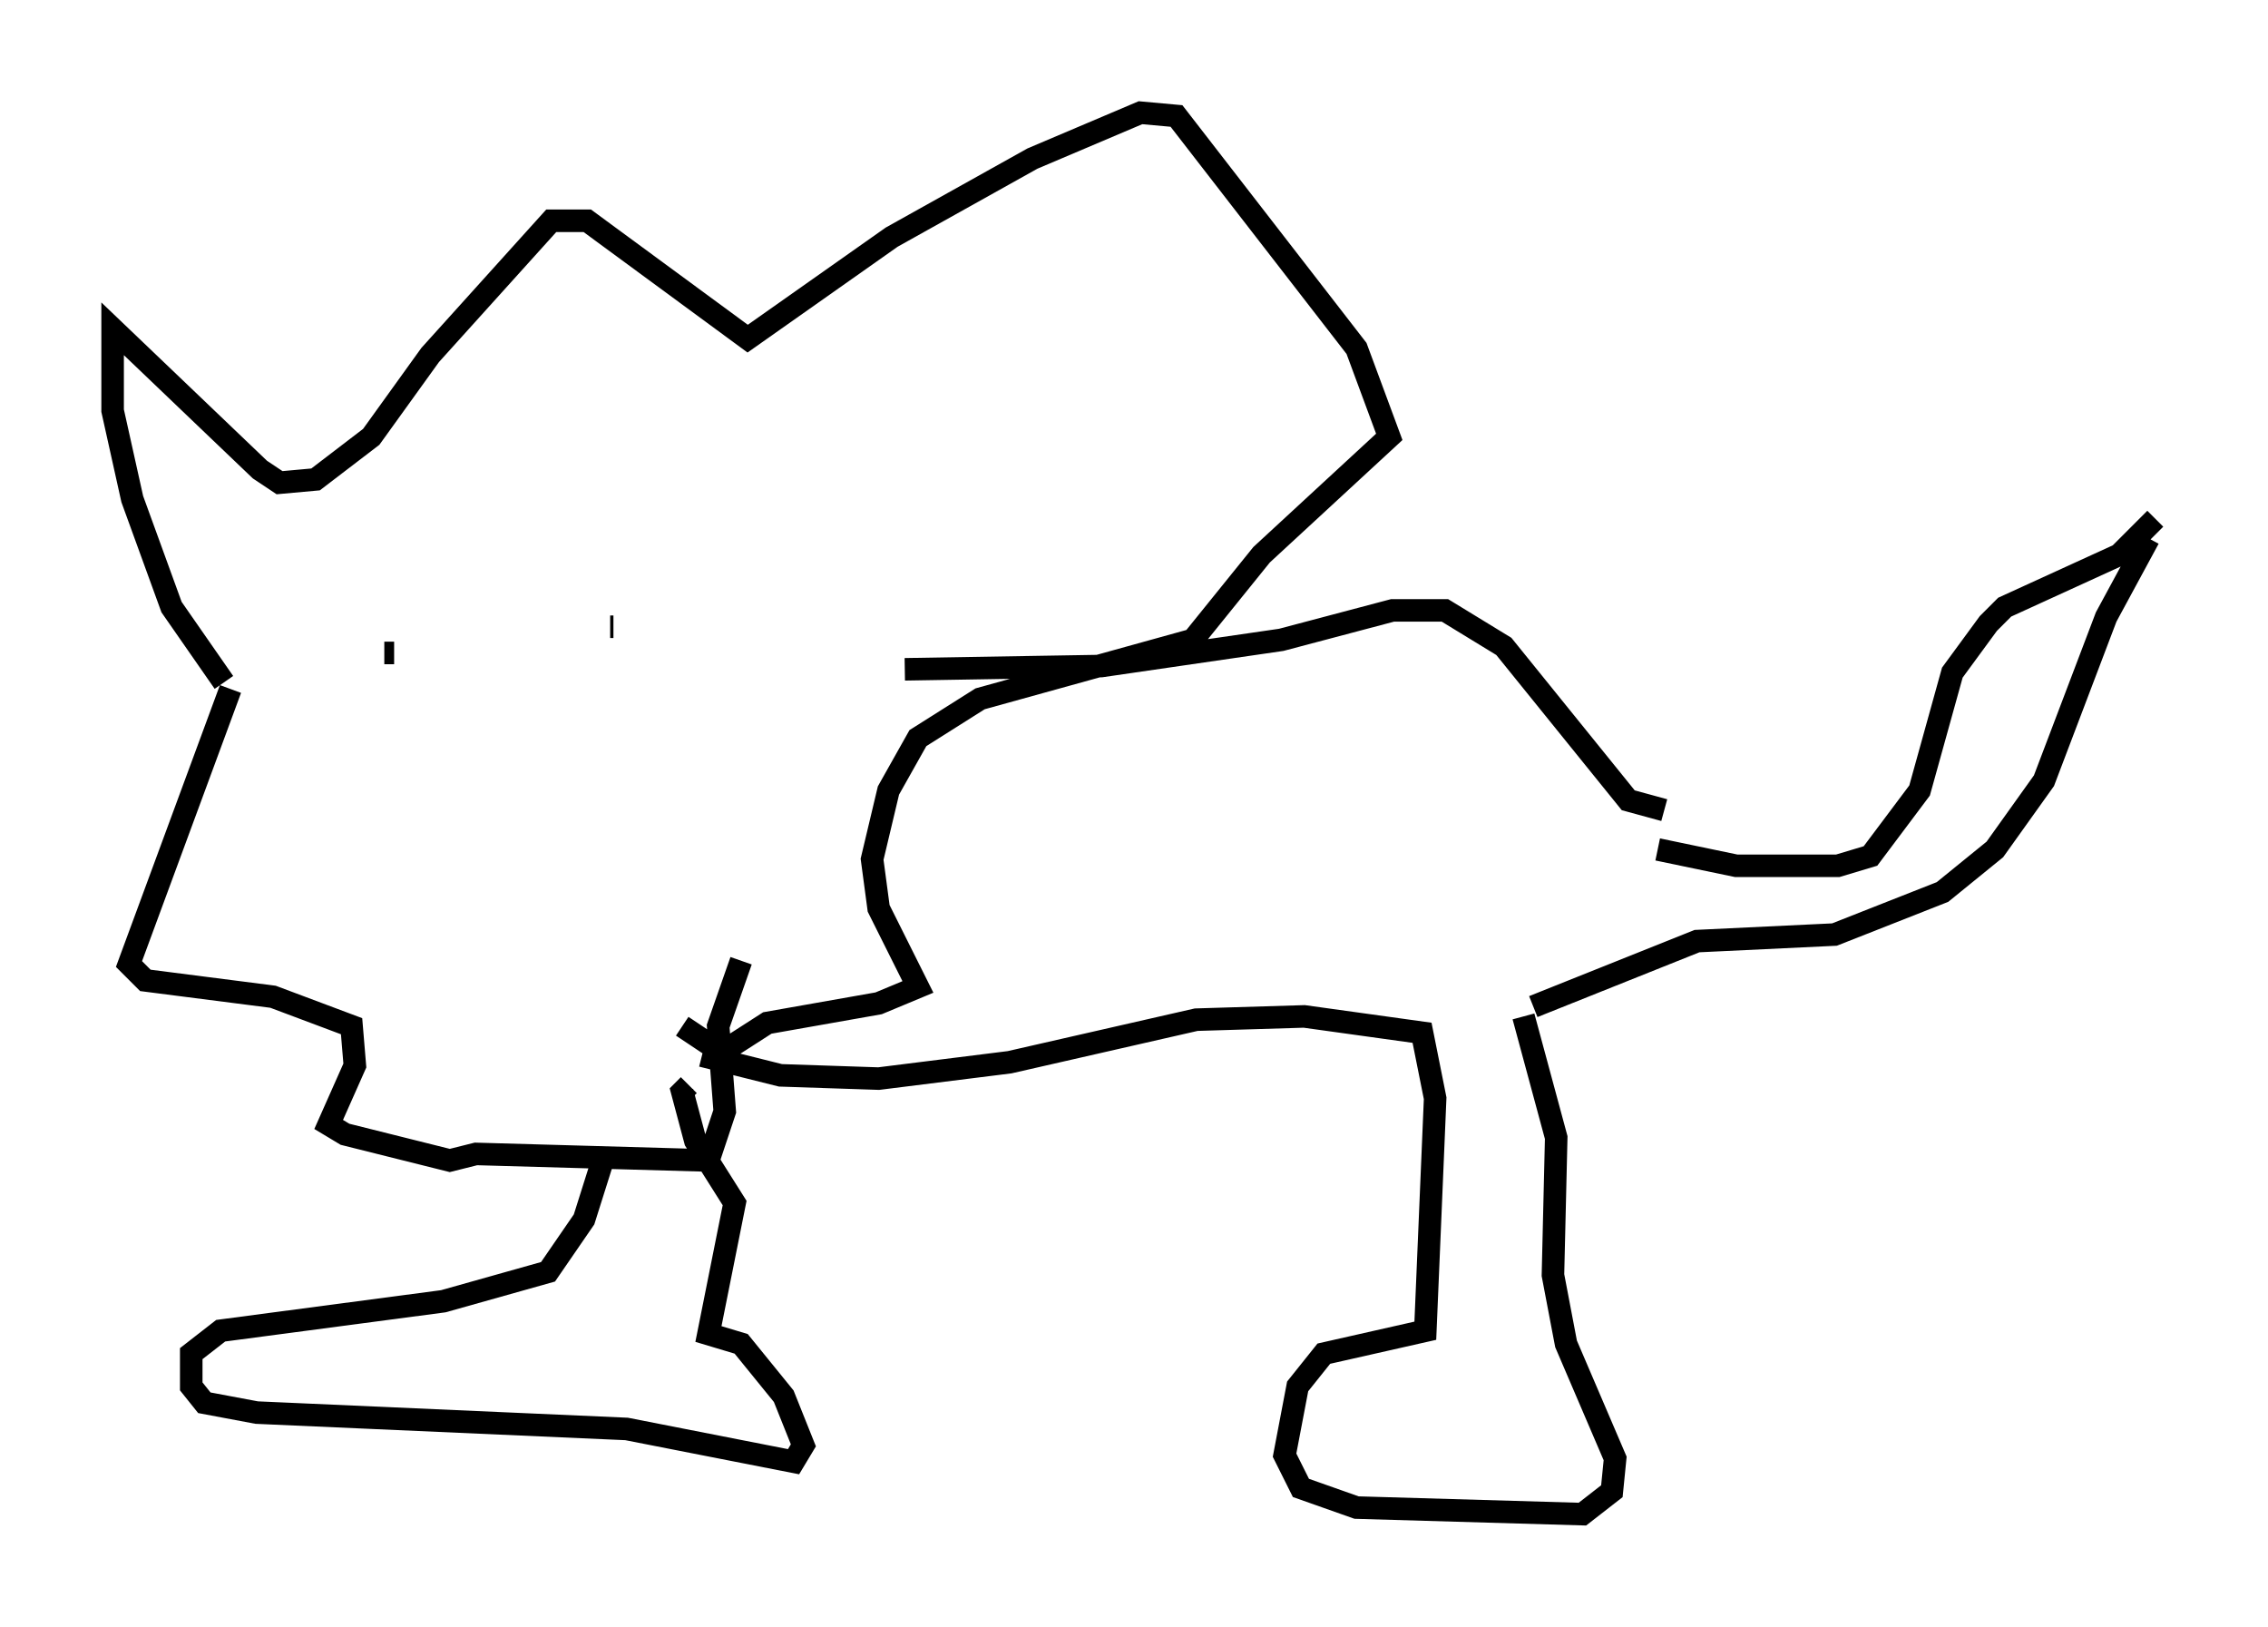 <?xml version="1.0" encoding="utf-8" ?>
<svg baseProfile="full" height="72.167" version="1.1" width="100.637" xmlns="http://www.w3.org/2000/svg" xmlns:ev="http://www.w3.org/2001/xml-events" xmlns:xlink="http://www.w3.org/1999/xlink"><defs /><rect fill="white" height="72.167" width="100.637" x="0" y="0" /><path d="M27.369, 44.944 m-0.581, 6.391 l-0.872, 2.76 -1.598, 2.324 l-4.648, 1.307 -9.877, 1.307 l-1.307, 1.017 0.0, 1.453 l0.581, 0.726 2.324, 0.436 l16.413, 0.726 7.408, 1.453 l0.436, -0.726 -0.872, -2.179 l-1.888, -2.324 -1.453, -0.436 l1.162, -5.81 -1.743, -2.76 l-0.581, -2.179 0.291, -0.291 m0.581, -1.307 l3.486, 0.872 4.358, 0.145 l5.81, -0.726 8.279, -1.888 l4.793, -0.145 5.229, 0.726 l0.581, 2.905 -0.436, 10.313 l-4.503, 1.017 -1.162, 1.453 l-0.581, 3.05 0.726, 1.453 l2.469, 0.872 10.022, 0.291 l1.307, -1.017 0.145, -1.453 l-2.179, -5.084 -0.581, -3.05 l0.145, -6.101 -1.453, -5.374 m0.436, -0.436 l7.263, -2.905 6.101, -0.291 l4.793, -1.888 2.324, -1.888 l2.179, -3.05 2.76, -7.263 l1.888, -3.486 m-21.788, 13.799 l3.486, 0.726 4.503, 0.0 l1.453, -0.436 2.179, -2.905 l1.453, -5.229 1.598, -2.179 l0.726, -0.726 5.084, -2.324 l1.598, -1.598 m-21.788, 12.927 l-1.598, -0.436 -5.52, -6.827 l-2.615, -1.598 -2.324, 0.0 l-4.939, 1.307 -7.989, 1.162 l-8.715, 0.145 m-30.212, 0.581 l-2.324, -3.341 -1.743, -4.793 l-0.872, -3.922 0.0, -3.631 l6.536, 6.246 0.872, 0.581 l1.598, -0.145 2.469, -1.888 l2.615, -3.631 5.374, -5.955 l1.598, 0.0 7.117, 5.229 l6.391, -4.503 6.246, -3.486 l4.793, -2.034 1.598, 0.145 l7.989, 10.313 1.453, 3.922 l-5.665, 5.229 -3.05, 3.777 l-9.441, 2.615 -2.76, 1.743 l-1.307, 2.324 -0.726, 3.05 l0.291, 2.179 1.743, 3.486 l-1.743, 0.726 -4.939, 0.872 l-2.034, 1.307 -1.743, -1.162 m-20.045, -14.961 l-4.503, 12.201 0.726, 0.726 l5.665, 0.726 3.486, 1.307 l0.145, 1.743 -1.162, 2.615 l0.726, 0.436 4.648, 1.162 l1.162, -0.291 10.313, 0.291 l0.726, -2.179 -0.291, -3.777 l1.017, -2.905 m-15.832, -13.654 l0.436, 0.0 m9.877, -1.162 l0.0, 0.0 m-0.291, 0.0 l0.145, 0.0 " fill="none" stroke="black" stroke-width="1" /></svg>